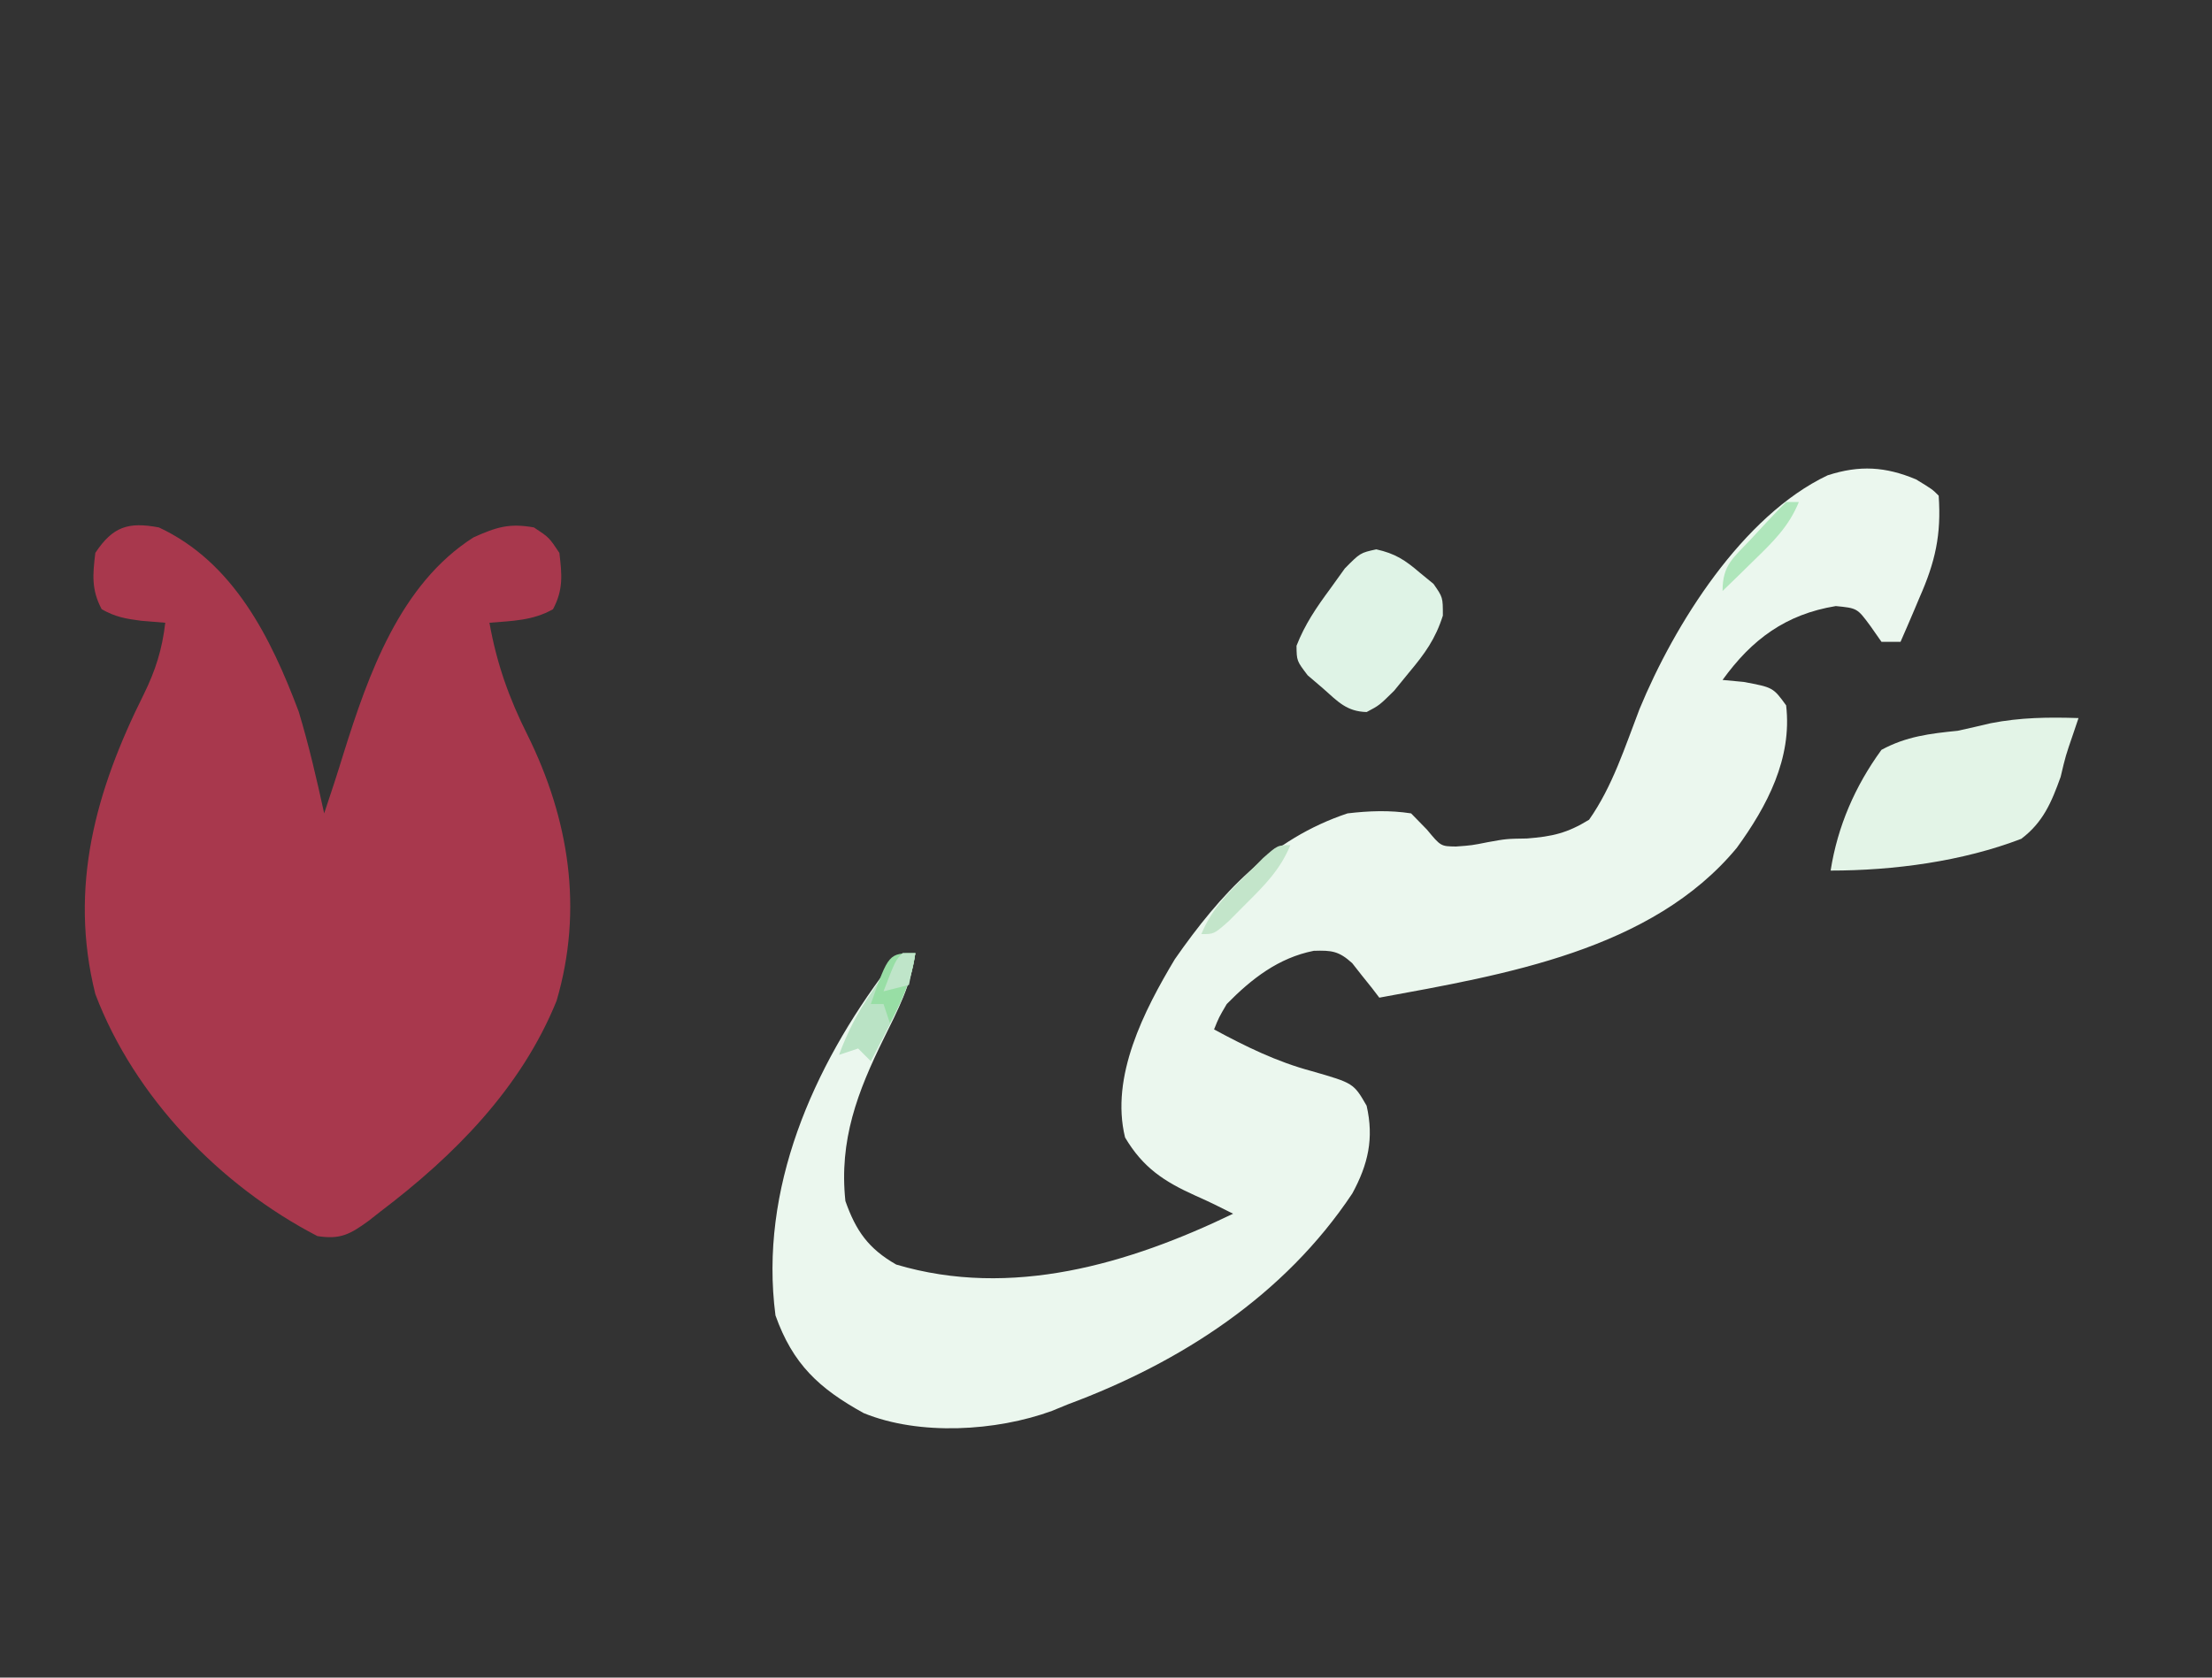 <?xml version="1.0" encoding="UTF-8"?>
<svg version="1.1" xmlns="http://www.w3.org/2000/svg" width="348" height="264">
<rect width="100%" height="100%" fill="#333333" stroke="none"/>
<path d="M0 0 C11.761 5.494 17.62 17.351 22 29 C23.59 34.271 24.827 39.623 26 45 C27.055 41.874 28.078 38.745 29.043 35.59 C32.956 23.102 37.949 8.908 49.5 1.562 C53.128 -0.057 55.1 -0.693 59 0 C61.375 1.562 61.375 1.562 63 4 C63.418 7.408 63.64 9.8 62 12.875 C58.805 14.672 55.635 14.702 52 15 C53.146 21.422 55.078 26.871 58 32.688 C64.499 45.839 66.808 60.038 62.562 74.5 C56.985 88.266 46.458 98.867 34.812 107.688 C34.23 108.147 33.648 108.606 33.048 109.079 C30.096 111.221 28.595 112.093 24.934 111.52 C9.619 103.587 -3.859 89.633 -10 73.438 C-14.229 56.549 -9.902 41.309 -2.375 26.249 C-0.531 22.499 0.524 19.152 1 15 C-0.887 14.845 -0.887 14.845 -2.812 14.688 C-5.271 14.361 -6.825 14.098 -9 12.875 C-10.64 9.8 -10.418 7.408 -10 4 C-7.241 -0.139 -4.83 -0.911 0 0 Z " fill="#A8384D" transform="translate(25,83)"/>
<path d="M0 0 C2.562 1.562 2.562 1.562 3.562 2.562 C3.993 8.7 3.027 12.979 0.562 18.562 C0.276 19.242 -0.01 19.921 -0.305 20.621 C-1.003 22.274 -1.718 23.919 -2.438 25.562 C-3.428 25.562 -4.418 25.562 -5.438 25.562 C-6.015 24.738 -6.593 23.913 -7.188 23.062 C-9.25 20.268 -9.25 20.268 -12.625 19.938 C-20.495 21.228 -25.844 25.191 -30.438 31.562 C-28.798 31.717 -28.798 31.717 -27.125 31.875 C-22.496 32.738 -22.496 32.738 -20.438 35.562 C-19.457 43.916 -23.438 51.437 -28.195 57.98 C-41.558 74.129 -64.793 77.948 -84.438 81.562 C-84.821 81.062 -85.204 80.561 -85.598 80.044 C-86.116 79.398 -86.634 78.752 -87.168 78.086 C-87.675 77.441 -88.182 76.795 -88.704 76.13 C-90.824 74.213 -91.936 74.105 -94.75 74.188 C-100.292 75.287 -104.542 78.584 -108.438 82.562 C-109.683 84.679 -109.683 84.679 -110.438 86.562 C-105.415 89.266 -100.589 91.645 -95.062 93.125 C-88.491 95.016 -88.491 95.016 -86.438 98.562 C-85.259 103.696 -86.197 107.799 -88.688 112.375 C-99.355 128.413 -115.653 138.959 -133.438 145.562 C-134.675 146.071 -134.675 146.071 -135.938 146.59 C-144.699 149.801 -156.814 150.524 -165.562 146.938 C-172.575 143.064 -176.71 139.243 -179.438 131.562 C-182.036 111.681 -173.549 92.486 -161.762 76.883 C-160.438 75.562 -160.438 75.562 -157.438 74.562 C-158.072 79.5 -160.199 83.531 -162.375 87.938 C-166.539 96.37 -169.449 104.004 -168.438 113.562 C-166.777 118.281 -164.793 121.074 -160.438 123.562 C-142.324 128.95 -123.843 123.472 -107.438 115.562 C-109.409 114.562 -111.376 113.589 -113.402 112.703 C-118.302 110.491 -121.619 108.319 -124.438 103.562 C-126.793 93.979 -121.437 83.575 -116.609 75.508 C-109.439 65.219 -101.508 56.586 -89.438 52.562 C-86.051 52.161 -82.814 52.043 -79.438 52.562 C-78.612 53.408 -77.787 54.254 -76.938 55.125 C-74.769 57.743 -74.769 57.743 -72.375 57.777 C-69.896 57.597 -69.896 57.597 -67.316 57.082 C-64.438 56.562 -64.438 56.562 -61.215 56.512 C-57.209 56.198 -54.886 55.675 -51.438 53.562 C-47.755 48.338 -45.782 42.067 -43.502 36.144 C-37.982 22.765 -27.3 5.725 -13.914 -0.637 C-8.849 -2.275 -4.802 -2.008 0 0 Z " fill="#EBF7EE" transform="translate(301.438,75.438)"/>
<path d="M0 0 C-0.433 1.282 -0.433 1.282 -0.875 2.59 C-2.03 5.95 -2.03 5.95 -2.812 9.254 C-4.255 13.274 -5.574 16.404 -9 19 C-18.264 22.561 -29.1 24 -39 24 C-37.897 17.007 -35.146 10.693 -31 5 C-27.087 2.879 -23.388 2.443 -19 2 C-17.268 1.619 -15.538 1.224 -13.812 0.812 C-9.146 -0.103 -4.747 -0.153 0 0 Z " fill="#E3F4E7" transform="translate(327,113)"/>
<path d="M0 0 C2.991 0.665 4.531 1.683 6.852 3.676 C7.915 4.546 7.915 4.546 9 5.434 C10.477 7.551 10.477 7.551 10.473 10.43 C9.291 14.133 7.653 16.386 5.164 19.363 C4.384 20.318 3.604 21.274 2.801 22.258 C0.477 24.551 0.477 24.551 -1.516 25.602 C-4.647 25.522 -6.037 23.969 -8.336 21.926 C-9.147 21.232 -9.958 20.539 -10.793 19.824 C-12.523 17.551 -12.523 17.551 -12.551 15.172 C-11.224 11.787 -9.431 9.164 -7.273 6.238 C-6.121 4.635 -6.121 4.635 -4.945 3 C-2.523 0.551 -2.523 0.551 0 0 Z " fill="#DFF3E6" transform="translate(216.523,86.449)"/>
<path d="M0 0 C0.66 0 1.32 0 2 0 C1.38 4.233 -0.105 7.523 -2.062 11.312 C-2.61 12.381 -3.158 13.45 -3.723 14.551 C-4.144 15.359 -4.566 16.167 -5 17 C-5.66 16.34 -6.32 15.68 -7 15 C-7.99 15.33 -8.98 15.66 -10 16 C-8.691 12.444 -7.127 9.445 -5 6.312 C-4.227 5.162 -4.227 5.162 -3.438 3.988 C-2 2 -2 2 0 0 Z " fill="#BAE3C5" transform="translate(142,150)"/>
<path d="M0 0 C-1.586 3.856 -4.065 6.332 -7 9.25 C-7.887 10.142 -8.774 11.034 -9.688 11.953 C-12 14 -12 14 -14 14 C-12.414 10.144 -9.935 7.668 -7 4.75 C-6.113 3.858 -5.226 2.966 -4.312 2.047 C-2 0 -2 0 0 0 Z " fill="#C3E5CA" transform="translate(203,133)"/>
<path d="M0 0 C-0.607 4.128 -2.038 7.332 -4 11 C-4.33 10.01 -4.66 9.02 -5 8 C-5.66 8 -6.32 8 -7 8 C-4.189 0 -4.189 0 0 0 Z " fill="#98DEA5" transform="translate(144,150)"/>
<path d="M0 0 C0.66 0 1.32 0 2 0 C0.413 3.903 -2.134 6.335 -5.125 9.25 C-6.035 10.142 -6.945 11.034 -7.883 11.953 C-8.581 12.629 -9.28 13.304 -10 14 C-10 9.882 -8.334 8.841 -5.562 5.875 C-4.739 4.986 -3.915 4.096 -3.066 3.18 C-1 1 -1 1 0 0 Z " fill="#AFE6BB" transform="translate(281,79)"/>
<path d="M0 0 C0.66 0 1.32 0 2 0 C1.67 1.65 1.34 3.3 1 5 C-0.32 5.33 -1.64 5.66 -3 6 C-1.125 1.125 -1.125 1.125 0 0 Z " fill="#BFE5C9" transform="translate(142,150)"/>
</svg>

